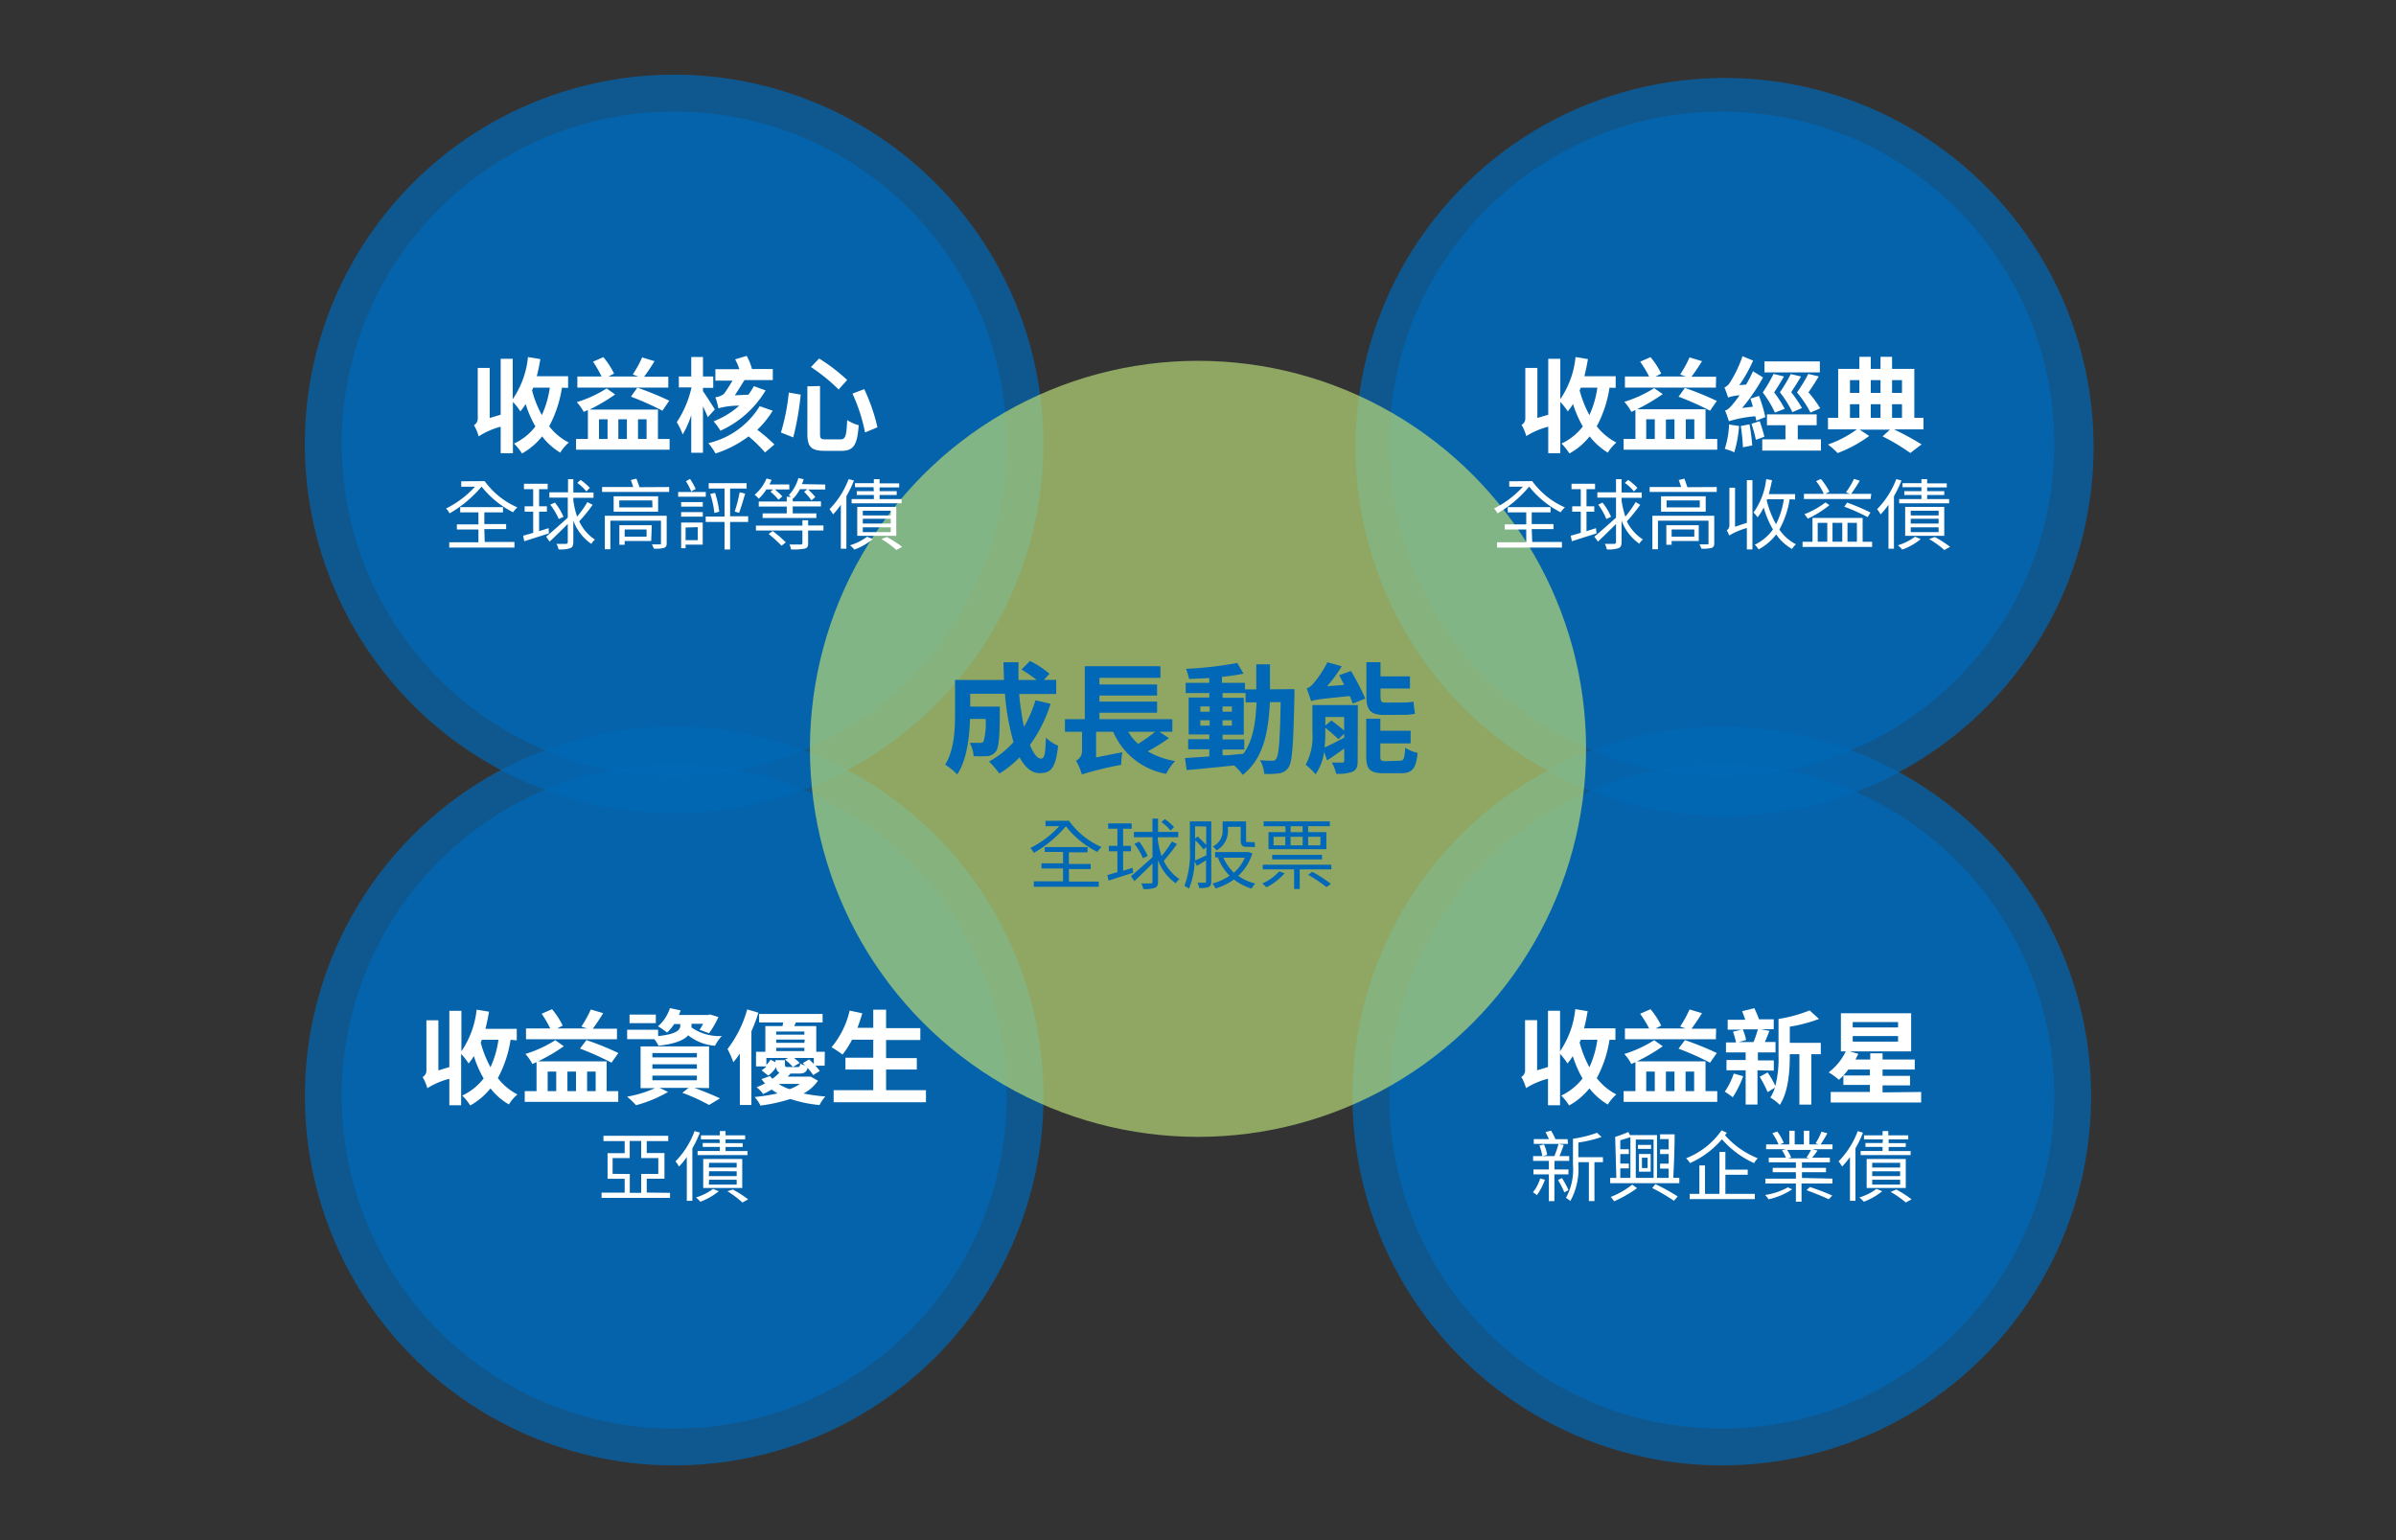<svg id="圖層_1" data-name="圖層 1" xmlns="http://www.w3.org/2000/svg" viewBox="0 0 280 180"><rect x="0" y="0" width="280" height="180" fill="#333333" stroke="none"/><defs><style>.cls-1,.cls-3{fill:#0068b7;}.cls-1{opacity:0.7;}.cls-2{fill:#b5d676;opacity:0.71;}.cls-4{fill:#fff;}</style></defs><circle class="cls-1" cx="78.79" cy="128.11" r="43.16" transform="translate(-63.5 176.83) rotate(-77.31)"/><circle class="cls-1" cx="78.79" cy="128.11" r="38.85"/><circle class="cls-1" cx="201.21" cy="128.11" r="43.16" transform="translate(28.89 293.04) rotate(-76.23)"/><circle class="cls-1" cx="201.21" cy="128.11" r="38.85"/><circle class="cls-1" cx="78.79" cy="51.89" r="43.16" transform="translate(10.85 117.35) rotate(-77.31)"/><circle class="cls-1" cx="78.79" cy="51.89" r="38.85"/><circle class="cls-1" cx="201.21" cy="51.89" r="43.16" transform="matrix(0.24, -0.97, 0.97, 0.24, 102.91, 234.96)"/><circle class="cls-1" cx="201.21" cy="51.89" r="38.85"/><circle class="cls-2" cx="140" cy="87.52" r="45.35"/><path class="cls-3" d="M124.92,95.92A9.19,9.19,0,0,0,128.73,99a3,3,0,0,0-.49.57,10.92,10.92,0,0,1-3.68-3,14,14,0,0,1-3.75,3.11,2.45,2.45,0,0,0-.4-.57,11.42,11.42,0,0,0,3.37-2.55h-1.6v-.63Zm0,7.11h3.48v.61h-7.58V103h3.41v-1.5h-2.52v-.6h2.52V99.57h-2.14V99h5v.61h-2.18v1.36h2.55v.6h-2.55Z"/><path class="cls-3" d="M132.42,102c-1,.32-2.06.65-2.87.92l-.14-.65,1.17-.34V99.49h-1v-.63h1v-2H129.5v-.63h2.75v.63h-1v2h.92v.63h-.92v2.28l1.11-.35Zm5.12-3.36A19.87,19.87,0,0,1,136,100.6a5.2,5.2,0,0,0,1.83,2.14,1.48,1.48,0,0,0-.42.5,5.75,5.75,0,0,1-2.08-2.71v2.52c0,.41-.11.59-.35.7a3.39,3.39,0,0,1-1.37.15,2.45,2.45,0,0,0-.24-.65c.52,0,1,0,1.12,0s.19-.06.19-.21v-2.12c-.73.74-1.5,1.48-2.11,2.06l-.41-.58c.61-.5,1.6-1.38,2.52-2.22V97.85h-2.17v-.62h2.17V95.67h.65v1.56h2.36v.62H135.3v.32a11.36,11.36,0,0,0,.44,1.88,12.74,12.74,0,0,0,1.21-1.7Zm-4.42-.27a7.51,7.51,0,0,1,1,1.67l-.55.26a8,8,0,0,0-1-1.68Zm3.68-1.29a5.18,5.18,0,0,0-1.07-1l.39-.35a6.1,6.1,0,0,1,1.08.93Z"/><path class="cls-3" d="M141.55,103c0,.35-.07.54-.29.66a2.77,2.77,0,0,1-1.12.12,2.11,2.11,0,0,0-.19-.62h.84c.11,0,.15,0,.15-.17v-2.45c-.37.24-.74.46-1.08.66l-.25-.54a9.07,9.07,0,0,1-.66,3.2,3.2,3.2,0,0,0-.54-.32,10.88,10.88,0,0,0,.64-4.36V96h2.5Zm-1.89-3.83c0,.42,0,.9,0,1.39.36-.14.83-.36,1.32-.6V99l-.34.28a8.46,8.46,0,0,0-.94-1.07Zm0-2.6V98l.3-.23a10.08,10.08,0,0,1,1,1V96.6Zm6.69,3.16a5.79,5.79,0,0,1-1.65,2.63,5.53,5.53,0,0,0,2,.9,2.75,2.75,0,0,0-.44.59,6.28,6.28,0,0,1-2.06-1.06,7.41,7.41,0,0,1-2.15,1.05,2.34,2.34,0,0,0-.36-.58,6.57,6.57,0,0,0,2-.91,6.08,6.08,0,0,1-1.35-2.09l.13-.05H142v-.63h3.8l.1,0ZM143.5,97a2.6,2.6,0,0,1-1.33,2.39,2.76,2.76,0,0,0-.43-.47A2,2,0,0,0,142.88,97V96h2.74v2.1c0,.24,0,.32.13.32h.5a2.45,2.45,0,0,0,.38,0c0,.17,0,.4.06.56a1.82,1.82,0,0,1-.42,0h-.56c-.6,0-.72-.25-.72-.9V96.63H143.5Zm-.53,3.24a5.47,5.47,0,0,0,1.22,1.75,4.87,4.87,0,0,0,1.28-1.75Z"/><path class="cls-3" d="M150.13,102.06A7.14,7.14,0,0,1,148,103.7a4.36,4.36,0,0,0-.5-.44,5.92,5.92,0,0,0,2-1.42Zm5.45-1v.55h-3.69v2.29h-.66v-2.29h-3.66v-.55Zm-5.38-4.49h-2.53V96h7.74v.56h-2.54v.69H155v2h-6.76v-2h2Zm-1.53,3.87v-.53h5.82v.53Zm.16-1.64h1.37v-1h-1.37Zm3.4-2.23h-1.41v.69h1.41Zm-1.41,2.23h1.41v-1h-1.41Zm2.05-1v1h1.44v-1Zm.48,4.09a15.84,15.84,0,0,1,2.18,1.41l-.52.38a16.81,16.81,0,0,0-2.14-1.44Z"/><path class="cls-3" d="M122.77,82.26a16.38,16.38,0,0,1-2.41,4.8c.4,1,.85,1.6,1.3,1.6s.5-.7.57-2.45a4.56,4.56,0,0,0,1.42.94c-.27,2.59-.83,3.21-2.13,3.21-1,0-1.75-.71-2.37-1.85a11.92,11.92,0,0,1-2.36,1.9A11.87,11.87,0,0,0,115.58,89a10.7,10.7,0,0,0,2.86-2.27,28.39,28.39,0,0,1-1-5.65h-4.06v1.5h3.46s0,.44,0,.63c0,2.94-.13,4.19-.45,4.6a1.34,1.34,0,0,1-1,.56,12.71,12.71,0,0,1-1.61,0,3.82,3.82,0,0,0-.46-1.55c.5,0,1,0,1.2,0a.45.45,0,0,0,.42-.17,7.79,7.79,0,0,0,.24-2.63h-1.82c-.06,2-.35,4.78-1.5,6.49a7.27,7.27,0,0,0-1.41-1.14c1.06-1.68,1.16-4.12,1.16-5.94V79.47h5.71c0-.69-.05-1.37-.05-2.07h1.75c0,.7,0,1.38,0,2.07h2.14a18.2,18.2,0,0,0-1.79-1.22l1-1a11.26,11.26,0,0,1,2.28,1.5l-.67.71h1.45v1.65h-4.33a35.58,35.58,0,0,0,.56,3.84,14.12,14.12,0,0,0,1.35-3.11Z"/><path class="cls-3" d="M136.6,86.27a22,22,0,0,1-2.47,1.54,9.5,9.5,0,0,0,3.2,1.14,6,6,0,0,0-1.05,1.49,8.32,8.32,0,0,1-6.19-4.92h-2v3l3.07-.61a10.34,10.34,0,0,0-.14,1.48,40.14,40.14,0,0,0-4.5,1.09l-.08.07a7.29,7.29,0,0,0-.7-1.65,1.23,1.23,0,0,0,.71-1.08V85.52h-2V84.05h2.32V77.86h8.84v1.36h-7.13V80h6.74v1.29h-6.74V82h6.74V83.3h-6.74v.75H137v1.47h-1.51Zm-4.76-.75A6.2,6.2,0,0,0,133,86.94,19.45,19.45,0,0,0,135,85.52Z"/><path class="cls-3" d="M151.27,80.54s0,.54,0,.74c-.13,5.73-.24,7.76-.69,8.4a1.5,1.5,0,0,1-1.1.7,9.22,9.22,0,0,1-1.74.06,4,4,0,0,0-.49-1.6c.62.06,1.15.07,1.42.07a.49.49,0,0,0,.47-.24c.3-.37.44-2.08.52-6.61h-1.26c-.18,3.76-.83,6.64-3.18,8.51a5.54,5.54,0,0,0-1-1.11c-2,.21-4,.42-5.55.54l-.19-1.4,2.84-.19v-.84h-2.47V86.39h2.47v-.55h-2.41V81.52h2.41V81h-2.76v-1.2h2.76v-.56c-.81.05-1.61.09-2.37.11a5,5,0,0,0-.36-1.18,42.41,42.41,0,0,0,6-.69l.73,1.25c-.74.16-1.61.28-2.52.38v.69h2.69v.77h1.32c0-.93,0-1.89,0-2.93h1.6c0,1,0,2,0,2.93Zm-11,2.64h1.09v-.61h-1.09Zm1.09,1.63v-.63h-1.09v.63Zm1.51,3.47c.8,0,1.63-.12,2.44-.19,1.09-1.52,1.43-3.52,1.53-6h-1.28V81h-2.69v.55h2.48v4.32h-2.48v.55h2.54v1.18h-2.54Zm1.09-5.1v-.61h-1.09v.61Zm-1.09,1v.63h1.09v-.63Z"/><path class="cls-3" d="M158.66,88.93c0,.68-.12,1-.58,1.26a4.87,4.87,0,0,1-1.94.24,4.66,4.66,0,0,0-.5-1.31c.5,0,1.05,0,1.22,0s.23-.06.23-.24V87.48c-.7.51-1.4,1-2,1.39l-.35-1a6.11,6.11,0,0,1-1,2.63,7.18,7.18,0,0,0-1.16-1.12,7,7,0,0,0,.79-3.85V82.4h5.31Zm-.78-10.51a30.46,30.46,0,0,1,1.67,3.22l-1.46.59c-.09-.25-.21-.55-.35-.88-3.55.35-4.12.43-4.53.6-.08-.32-.35-1.08-.51-1.5a1.58,1.58,0,0,0,.77-.56,12.14,12.14,0,0,0,1.65-2.49l1.68.47a15.93,15.93,0,0,1-1.72,2.33l2-.15c-.21-.41-.4-.8-.59-1.14Zm-3,7.14a16.54,16.54,0,0,1-.09,1.8c.63-.28,1.45-.7,2.29-1.15v-.46l-.67.65a18.93,18.93,0,0,0-1.53-1.34Zm0-1.76v1l.71-.6c.47.34,1.07.83,1.49,1.19V83.8Zm6.92-.24c-1.68,0-2.12-.61-2.12-2.17v-4h1.65v1.66h3.44v1.42h-3.44v.93c0,.52.08.71.53.71h2A7.1,7.1,0,0,0,165.2,82c0,.44.1,1,.16,1.42a6.09,6.09,0,0,1-1.42.12Zm1.77,5.35c.48,0,.57-.24.64-1.52a4.67,4.67,0,0,0,1.45.6c-.17,1.83-.61,2.38-1.94,2.38h-2c-1.66,0-2.06-.49-2.06-2V84h1.65v1.4h3.54v1.48h-3.54v1.52c0,.49.1.56.64.56Z"/><path class="cls-4" d="M56.64,56.23a9.28,9.28,0,0,0,3.82,3.07,3,3,0,0,0-.5.57,11,11,0,0,1-3.68-3A14.14,14.14,0,0,1,52.54,60a2.49,2.49,0,0,0-.41-.57,11.46,11.46,0,0,0,3.38-2.55H53.9v-.63Zm0,7.11h3.48V64H52.5v-.62h3.41v-1.5H53.39v-.59h2.52V59.88H53.78v-.61h5v.61H56.6v1.37h2.55v.59H56.6Z"/><path class="cls-4" d="M64.15,62.34c-1,.32-2.07.65-2.88.92l-.14-.65c.32-.09.73-.2,1.18-.34V59.8h-1v-.63h1v-2H61.23v-.63H64v.63h-1v2h.91v.63h-.91v2.28l1.11-.35ZM69.26,59a18.73,18.73,0,0,1-1.57,1.93,5.17,5.17,0,0,0,1.84,2.14,1.48,1.48,0,0,0-.42.5A5.65,5.65,0,0,1,67,60.84v2.52c0,.41-.11.6-.35.7a3.42,3.42,0,0,1-1.37.15,2.9,2.9,0,0,0-.25-.65c.53,0,1,0,1.12,0s.2-.06.2-.21V61.24c-.74.74-1.5,1.48-2.12,2.06l-.41-.58c.61-.5,1.6-1.38,2.53-2.22V58.16H64.2v-.62h2.18V56H67v1.56h2.36v.62H67v.32a10.43,10.43,0,0,0,.44,1.88,12,12,0,0,0,1.2-1.7Zm-4.41-.26a6.84,6.84,0,0,1,1,1.66l-.55.26a7.9,7.9,0,0,0-1-1.68Zm3.67-1.3a4.87,4.87,0,0,0-1.06-1l.39-.35a6.91,6.91,0,0,1,1.08.93Z"/><path class="cls-4" d="M78.2,56.92v.57H70.36v-.57H74c-.08-.27-.19-.57-.28-.82l.65-.16c.12.31.26.69.36,1Zm-.29,6.57c0,.32-.08.46-.33.55a4,4,0,0,1-1.18.08,2.24,2.24,0,0,0-.22-.5c.39,0,.8,0,.91,0s.15,0,.15-.14V60.85H71.33v3.34h-.65V60.28h7.23Zm-1-5.49v1.8H71.71V58Zm-.81,5.23H73v.44h-.62V61.38h3.79Zm.12-4.74H72.37v.81h3.88ZM73,61.88v.84h2.56v-.84Z"/><path class="cls-4" d="M82.48,58.05H79.25V57.5h3.23Zm-2.88.63h2.53v.53H79.6Zm0,1.17h2.53v.53H79.6Zm2.52,3.8h-2v.42H79.6v-3h2.52Zm-2-2v1.48h1.42V61.61Zm.66-4.21a8.12,8.12,0,0,0-.62-1.2l.48-.27a9.61,9.61,0,0,1,.66,1.17ZM87.43,61H85.32v3.22h-.65V61h-2.2v-.63h2.2V57.1H82.82v-.63h4.43v.63H85.32v3.24h2.11ZM83.56,57.6a11.09,11.09,0,0,1,.49,2.21l-.57.14A10.53,10.53,0,0,0,83,57.73Zm2.3,2.19a18.65,18.65,0,0,0,.58-2.26l.64.16c-.22.76-.49,1.67-.71,2.25Z"/><path class="cls-4" d="M89.56,57.2a5.4,5.4,0,0,1-.89,1.08,3,3,0,0,0-.48-.45,5.19,5.19,0,0,0,1.39-1.91l.59.16c-.08.18-.16.36-.25.54h2.32v.58H90.55a10.37,10.37,0,0,1,.87.81l-.44.4a7.59,7.59,0,0,0-.94-.95l.32-.26Zm4.88,4.21h1.79V62H94.44V63.5c0,.38-.1.54-.4.62a6.94,6.94,0,0,1-1.6.09,2.09,2.09,0,0,0-.18-.57c.61,0,1.16,0,1.31,0s.2-.06.2-.18V62H88.34v-.57h5.43v-.63h.67Zm2-4.78v.58h-2a7.45,7.45,0,0,1,.84.88l-.46.39a6.44,6.44,0,0,0-.85-1l.39-.31h-.88a5.14,5.14,0,0,1-.76,1.08l-.08-.07v.42h3.3v.59h-3.3V60H95.4v.54H89.12V60h2.82v-.8H88.67v-.59h3.27v-.55h.5a1.68,1.68,0,0,0-.26-.19,4.75,4.75,0,0,0,1.12-2l.62.14a3.9,3.9,0,0,1-.21.57ZM90.3,62.06a14.19,14.19,0,0,1,1.53,1.33l-.5.39a14.19,14.19,0,0,0-1.51-1.37Z"/><path class="cls-4" d="M99.79,56.16A13.46,13.46,0,0,1,98.91,58v6.13h-.65V59a8.84,8.84,0,0,1-.91,1.12,3.83,3.83,0,0,0-.41-.61A10.11,10.11,0,0,0,99.17,56ZM102,63a7.18,7.18,0,0,1-2.16,1.23,4,4,0,0,0-.51-.5,6.49,6.49,0,0,0,2-1Zm.08-6.06H99.91v-.47h2.21V56h.67v.49h2.29v.47h-2.29v.44h2v.45h-2v.48h2.57v.49H99.52v-.49h2.6v-.48h-2v-.45h2Zm-1.9,5.68V59.24h4.56v3.38Zm.65-2.38h3.26v-.55h-3.26Zm0,.95h3.26v-.56h-3.26Zm0,1h3.26v-.56h-3.26Zm2.81.57a14,14,0,0,1,1.79,1.15l-.67.37A11.61,11.61,0,0,0,103,63Z"/><path class="cls-4" d="M65.67,45.31a14.07,14.07,0,0,1-1.49,4.51,6.76,6.76,0,0,0,2.29,1.9,5.1,5.1,0,0,0-1,1.18A7.71,7.71,0,0,1,63.35,51,7.85,7.85,0,0,1,61,53a6.23,6.23,0,0,0-.93-1.16,6.65,6.65,0,0,0,2.5-2,12.49,12.49,0,0,1-1.14-2.62,8.25,8.25,0,0,1-.62.86,7.74,7.74,0,0,0-.87-1.11v6H58.51V49.87A8.84,8.84,0,0,0,55.94,51a5.78,5.78,0,0,0-.55-1.31.88.88,0,0,0,.44-.85V43h1.4v5.85l1.28-.38V41.93h1.41v4.72a10.56,10.56,0,0,0,1.78-4.92l1.45.24c-.12.68-.25,1.35-.42,2h3.66v1.36Zm-3.37,0c0,.11-.09.21-.12.32a12.45,12.45,0,0,0,1.14,2.88,11.37,11.37,0,0,0,.93-3.2Z"/><path class="cls-4" d="M78.25,51.3v1.26H67.32V51.3H68.7V47.92l-.49.22A5.06,5.06,0,0,0,67.4,47a14,14,0,0,0,3.49-1.6l1,.7a21.81,21.81,0,0,1-3,1.77h8V51.3Zm-.15-6H67.47V44H70.3a13.32,13.32,0,0,0-1-1.73l1.21-.53a9.3,9.3,0,0,1,1.25,1.92l-.65.34h3.49l-.66-.23a12.4,12.4,0,0,0,1.1-2l1.45.44c-.4.66-.85,1.33-1.22,1.82H78.1ZM70,51.3h1V49H70ZM72.26,49V51.3h1V49Zm2.22-3.69a34.31,34.31,0,0,1,3.73,1.52L77.41,48a33.77,33.77,0,0,0-3.68-1.64ZM74.56,49V51.3h1V49Z"/><path class="cls-4" d="M82.71,48.76c-.12-.33-.34-.8-.56-1.27v5.43H80.78V48.51a10.53,10.53,0,0,1-1,2.27,8.26,8.26,0,0,0-.69-1.44,12,12,0,0,0,1.72-4.06H79.33V44h1.45V41.72h1.37V44h1.2v1.33h-1.2v.39c.33.44,1.18,1.8,1.39,2.13ZM90.3,48a11.08,11.08,0,0,1-1.8,2.23,19.57,19.57,0,0,1,2,1.72l-1.1.93A15.41,15.41,0,0,0,87.48,51,13.05,13.05,0,0,1,83.62,53a8,8,0,0,0-.84-1.21,9.58,9.58,0,0,0,6-4.32Zm-.83-2.37a11.75,11.75,0,0,1-5.28,4.71,7.18,7.18,0,0,0-.8-1.1,9.92,9.92,0,0,0,3-1.83,9,9,0,0,0-2.44.31,8.4,8.4,0,0,0-.35-1.29,1.91,1.91,0,0,0,1-.4c.19-.22.64-.94,1-1.54h-2V43.15h2.8A5.93,5.93,0,0,0,85.91,42l1.35-.41a7,7,0,0,1,.62,1.54h2.43v1.29H87c-.36.58-.76,1.23-1.13,1.78l1.59-.07a9,9,0,0,0,.64-1Z"/><path class="cls-4" d="M93.57,46.12a32.67,32.67,0,0,1-.87,5l-1.44-.57a24,24,0,0,0,.92-4.67Zm2.26-1v5.57c0,.56.09.66.67.66h1.71c.6,0,.71-.39.79-2.26a4.3,4.3,0,0,0,1.35.6c-.17,2.28-.56,3-2,3h-2c-1.56,0-2-.48-2-2V45.15Zm-.11-3.22A21.09,21.09,0,0,1,99,44.41L98,45.52a20.51,20.51,0,0,0-3.23-2.62ZM101,45.48a22,22,0,0,1,1.54,4.46l-1.45.6A20.31,20.31,0,0,0,99.62,46Z"/><path class="cls-4" d="M180.54,137.88a7.42,7.42,0,0,1-.93,1.8,3.28,3.28,0,0,0-.47-.33,4.9,4.9,0,0,0,.85-1.62Zm1.11-.63v3.13H181v-3.13H179.2v-.57H181v-1h-1.84v-.56h2.49a13.34,13.34,0,0,0,.48-1.43l.61.13c-.16.43-.33.92-.5,1.3h1.14v.56h-1.72v1h1.63v.57Zm1.59-3.56h-4v-.56h1.77c-.12-.27-.27-.58-.4-.82l.65-.17a7.18,7.18,0,0,1,.51,1h1.42Zm-3,1.44a6.19,6.19,0,0,0-.34-1.25l.53-.13a4.27,4.27,0,0,1,.37,1.23Zm2.29,2.55a9.42,9.42,0,0,1,.76,1.41l-.48.27a9.88,9.88,0,0,0-.74-1.44Zm4.8-1.85h-1v4.54h-.65v-4.54h-1.23v.32a7.71,7.71,0,0,1-.94,4.22A2.48,2.48,0,0,0,183,140a6.83,6.83,0,0,0,.82-3.81v-3.1a14.18,14.18,0,0,0,2.81-.7l.53.49a14,14,0,0,1-2.71.65v1.71h2.87Z"/><path class="cls-4" d="M196.25,137.66v.62h-8.08v-.62h.72l-.14-4.79a14.29,14.29,0,0,0,1.54-.57l.31.58c-.38.13-.84.27-1.25.38l0,1.06h1v.56h-1l0,1.11h1v.56h-1l0,1.11h1.18v-5h3.11v5H195c0-.32,0-.69,0-1.08h-1V136h1c0-.36,0-.75,0-1.12h-1v-.55h1c0-.42,0-.82,0-1.2H194v-.56h1.7c0,1.58-.08,3.7-.16,5.07Zm-4.94,1.2a14.38,14.38,0,0,1-2.68,1.54,3.41,3.41,0,0,0-.4-.51,9.67,9.67,0,0,0,2.51-1.44Zm-.15-1.2h2.08v-4.48h-2.08Zm1.79-3.85v.46h-1.54v-.46Zm-1.42,1.06h1.37v2.07h-1.37Zm.35,1.64h.66V135.3h-.66Zm1.57,1.88a23.88,23.88,0,0,1,2.61,1.44l-.44.51a22,22,0,0,0-2.54-1.49Z"/><path class="cls-4" d="M201.8,132.39l-.21.29a10,10,0,0,0,3.83,2.69,2.19,2.19,0,0,0-.43.57,11,11,0,0,1-3.76-2.79,10.53,10.53,0,0,1-3.73,2.78,3.24,3.24,0,0,0-.46-.56,9.08,9.08,0,0,0,4.15-3.27Zm-.17,7.14h3.44v.61h-7.61v-.61h1.13v-3.32h.66v3.32h1.69v-4.9h.69v2.07h2.61v.6h-2.61Z"/><path class="cls-4" d="M209.44,139a8.39,8.39,0,0,1-2.77,1.17,2.5,2.5,0,0,0-.4-.51,7.85,7.85,0,0,0,2.66-.89Zm4.7-1.25v.57h-3.61v2.13h-.66v-2.13h-3.56v-.57h3.56V137h-2.71v-.51h2.71v-.65H206.7v-.54h2a4.32,4.32,0,0,0-.46-.87l.47-.12h-2.32v-.56h1.45a6.93,6.93,0,0,0-.72-1.31l.57-.19a5.35,5.35,0,0,1,.76,1.32l-.45.18h1.1v-1.6h.63v1.6h1.07v-1.6h.64v1.6h1.09l-.36-.12a7.33,7.33,0,0,0,.69-1.37l.69.19a14.31,14.31,0,0,1-.79,1.3h1.39v.56h-2.34l.59.16c-.21.3-.43.6-.63.83h2.07v.54h-3.26v.65h2.81V137h-2.81v.67Zm-5.31-3.36a3.41,3.41,0,0,1,.48.89l-.37.1h2.49l-.32-.1a6.32,6.32,0,0,0,.53-.89Zm2.68,4.34c.84.27,2,.71,2.61,1l-.41.43c-.6-.29-1.74-.75-2.6-1.06Z"/><path class="cls-4" d="M217.71,132.38a12.81,12.81,0,0,1-.88,1.83v6.13h-.64v-5.11a10.64,10.64,0,0,1-.92,1.11,4.34,4.34,0,0,0-.41-.61,10,10,0,0,0,2.24-3.54Zm2.25,6.84a7.5,7.5,0,0,1-2.16,1.23,3.46,3.46,0,0,0-.51-.5,6.5,6.5,0,0,0,2-1Zm.08-6.06h-2.21v-.47H220v-.5h.67v.5H223v.47h-2.29v.44h2v.45h-2v.48h2.57V135h-5.84v-.48H220v-.48h-2v-.45h2Zm-1.9,5.68v-3.39h4.57v3.39Zm.65-2.39h3.26v-.55h-3.26Zm0,1h3.26v-.56h-3.26Zm0,1h3.26v-.57h-3.26Zm2.82.57a13.81,13.81,0,0,1,1.78,1.15l-.67.37a11.61,11.61,0,0,0-1.78-1.24Z"/><path class="cls-4" d="M188.09,121.52A13.67,13.67,0,0,1,186.6,126a6.89,6.89,0,0,0,2.29,1.91,4.94,4.94,0,0,0-1,1.18,7.73,7.73,0,0,1-2.15-1.89,7.9,7.9,0,0,1-2.37,2,6.6,6.6,0,0,0-.92-1.16,6.82,6.82,0,0,0,2.49-2,12.4,12.4,0,0,1-1.14-2.61,8.25,8.25,0,0,1-.62.86,7.78,7.78,0,0,0-.87-1.12v6h-1.41v-3.1a9.37,9.37,0,0,0-2.57,1.1,5.08,5.08,0,0,0-.55-1.3.88.88,0,0,0,.44-.85v-5.79h1.41v5.86l1.27-.39v-6.57h1.41v4.73a10.6,10.6,0,0,0,1.78-4.92l1.45.24c-.12.67-.25,1.34-.42,2h3.66v1.35Zm-3.37,0c0,.11-.09.22-.12.33a13.1,13.1,0,0,0,1.14,2.88,11.44,11.44,0,0,0,.93-3.21Z"/><path class="cls-4" d="M200.68,127.52v1.26H189.74v-1.26h1.38v-3.38l-.48.21a5.63,5.63,0,0,0-.82-1.17,14.06,14.06,0,0,0,3.49-1.61l1,.71a21.81,21.81,0,0,1-3,1.76h8v3.48Zm-.16-6.06H189.89V120.2h2.83a13.23,13.23,0,0,0-1.05-1.72l1.21-.53a9,9,0,0,1,1.25,1.92l-.65.33H197l-.66-.22a13.28,13.28,0,0,0,1.1-2l1.46.43c-.41.66-.86,1.33-1.23,1.82h2.88Zm-8.14,6.06h1v-2.28h-1Zm2.3-2.28v2.28h1v-2.28Zm2.22-3.68a34.36,34.36,0,0,1,3.73,1.51l-.79,1.13a33.58,33.58,0,0,0-3.68-1.64Zm.08,3.68v2.28h1v-2.28Z"/><path class="cls-4" d="M203.71,125.78a11.51,11.51,0,0,1-1.22,2.46,9.53,9.53,0,0,0-.93-.65,8.39,8.39,0,0,0,1.05-2.12Zm1.67-.69v4H204v-4h-2.24v-1.2H204V123H201.7v-1.17h1.17a7.57,7.57,0,0,0-.35-1.25l1-.24h-1.62v-1.16h2.05c-.1-.33-.24-.66-.36-1l1.43-.35c.18.4.4.89.54,1.3h1.72v1.16h-1.5l1,.19c-.18.46-.36.93-.54,1.3h1.25V123h-2.06v.93h1.86v1.2Zm-1.72-4.79a5.91,5.91,0,0,1,.39,1.25l-.86.24h1.73a13.79,13.79,0,0,0,.51-1.49Zm9.12,2.91h-1.11v5.89h-1.39v-5.89h-1.12v.15c0,1.76-.15,4.23-1.17,5.77a5.28,5.28,0,0,0-1.11-.85,4.63,4.63,0,0,0,.54-1.17l-.85.53a14.82,14.82,0,0,0-.93-1.8l.93-.5a10.62,10.62,0,0,1,.9,1.57,12.81,12.81,0,0,0,.37-3.55v-4.27a17,17,0,0,0,3.64-1l1.09,1a17.88,17.88,0,0,1-3.41.9v1.89h3.62Z"/><path class="cls-4" d="M224.51,127.62v1.23H213.94v-1.23h4.57v-.82h-3.09v-1.11h3.09V125H216a8.09,8.09,0,0,1-1.1,1.2,8,8,0,0,0-1.2-.87,6.71,6.71,0,0,0,2-2.45h-.57v-4.46h8.21v4.46h-7.17l1,.29c-.11.21-.21.43-.35.66h1.74v-.73H220v.73h3.76V125H220v.74h3.21v1.11H220v.82Zm-8-7.54h5.3v-.63h-5.3Zm0,1.66h5.3v-.65h-5.3Z"/><path class="cls-4" d="M78.3,139.41V140h-8v-.61H73v-1.62h-2v-3h2v-1.41H70.52v-.62h7.57v.62H75.58v1.4h2.07v3H75.58v1.62Zm-4.7-2.2v2.2h1.33V137.2h2v-1.85h-2v-2H73.59v2h-2v1.84Z"/><path class="cls-4" d="M81.79,132.37a12.43,12.43,0,0,1-.88,1.84v6.13h-.65v-5.11a9.47,9.47,0,0,1-.91,1.11,4.34,4.34,0,0,0-.41-.61,9.93,9.93,0,0,0,2.23-3.54ZM84,139.22a7.63,7.63,0,0,1-2.16,1.23,3.46,3.46,0,0,0-.51-.5,6.5,6.5,0,0,0,2-1Zm.08-6.06H81.91v-.47h2.21v-.5h.67v.5h2.29v.47H84.79v.44h2v.45h-2v.48h2.57V135H81.52v-.48h2.6v-.48h-2v-.45h2Zm-1.9,5.68v-3.39h4.56v3.39Zm.65-2.39h3.26v-.55H82.87Zm0,1h3.26v-.56H82.87Zm0,1h3.26v-.57H82.87Zm2.81.57a14,14,0,0,1,1.79,1.15l-.67.37A11.61,11.61,0,0,0,85,139.22Z"/><path class="cls-4" d="M59.67,121.52A13.9,13.9,0,0,1,58.18,126a6.79,6.79,0,0,0,2.29,1.91,4.84,4.84,0,0,0-1,1.17,7.4,7.4,0,0,1-2.15-1.88,8,8,0,0,1-2.37,2,6.23,6.23,0,0,0-.93-1.16,6.77,6.77,0,0,0,2.5-2,12.4,12.4,0,0,1-1.14-2.61,8.25,8.25,0,0,1-.62.86,7.78,7.78,0,0,0-.87-1.12v6H52.51v-3.09a9.18,9.18,0,0,0-2.57,1.1,5.9,5.9,0,0,0-.55-1.3.89.89,0,0,0,.44-.85v-5.79h1.4v5.86l1.28-.39v-6.57h1.41v4.73A10.6,10.6,0,0,0,55.7,118l1.45.24c-.12.67-.25,1.34-.42,2h3.66v1.35Zm-3.37,0c0,.11-.09.22-.12.33a12.63,12.63,0,0,0,1.14,2.88,11.44,11.44,0,0,0,.93-3.21Z"/><path class="cls-4" d="M72.25,127.52v1.26H61.32v-1.26H62.7v-3.38l-.49.21a5.23,5.23,0,0,0-.81-1.17,14.43,14.43,0,0,0,3.49-1.61l1,.71a21.81,21.81,0,0,1-3,1.76h8v3.48Zm-.15-6.06H61.47V120.2H64.3a13.23,13.23,0,0,0-1-1.72l1.21-.53a9,9,0,0,1,1.25,1.92l-.65.33h3.49l-.66-.22a13.28,13.28,0,0,0,1.1-2l1.45.43c-.4.66-.85,1.33-1.22,1.82H72.1ZM64,127.52h1v-2.28H64Zm2.31-2.28v2.28h1v-2.28Zm2.22-3.68a32.45,32.45,0,0,1,3.73,1.51l-.8,1.13a33.68,33.68,0,0,0-3.68-1.65Zm.08,3.68v2.28h1v-2.28Z"/><path class="cls-4" d="M80.81,120.08a5.63,5.63,0,0,0,3.54,1,4.85,4.85,0,0,0-.79,1.14A5.7,5.7,0,0,1,80.42,121c-.46.53-1.46,1-3.47,1.22a4.53,4.53,0,0,0-.48-.77H73.29v-1.1h3.62v.74c2.29-.24,2.59-.78,2.59-1.23v-.18h-.71a5.22,5.22,0,0,1-.84,1,7.61,7.61,0,0,0-1.06-.73,4.76,4.76,0,0,0,1.4-2.13l1.25.27c-.06.18-.13.36-.2.53h3.4l.22-.06,1,.3a10.67,10.67,0,0,1-1.1,1.9l-1.11-.41a5.63,5.63,0,0,0,.42-.7H80.81v.37Zm.33,7.06c1.1.4,2.27.88,3,1.23l-1.28.77a22.19,22.19,0,0,0-3.12-1.42l.73-.58H77.07l1,.48a15.41,15.41,0,0,1-3.74,1.55,10.33,10.33,0,0,0-1.05-1,13.4,13.4,0,0,0,3.27-1H74.86v-4.87h8v4.87Zm-4.5-7.56H73.57v-1h3.07Zm-.4,4h5.2v-.51h-5.2Zm0,1.32h5.2v-.51h-5.2Zm0,1.35h5.2v-.54h-5.2Z"/><path class="cls-4" d="M88.63,118.36a21.48,21.48,0,0,1-.82,2.18v8.6H86.46v-6c-.26.37-.51.72-.76,1a12.54,12.54,0,0,0-.68-1.54,13.48,13.48,0,0,0,2.3-4.63Zm7.74,6.19H95.28a4.87,4.87,0,0,1,.52.62l-.77.48a6.6,6.6,0,0,0-.66-.84c-.12.5-.41.66-1,.66h-1l-.31.36h2.44l.24,0,.85.48a4.77,4.77,0,0,1-1.69,1.49,20.94,20.94,0,0,0,2.55.35,4.65,4.65,0,0,0-.68,1,15.21,15.21,0,0,1-3.41-.71,19.07,19.07,0,0,1-3.49.77,4.58,4.58,0,0,0-.68-1,22.08,22.08,0,0,0,2.67-.42c-.24-.15-.47-.29-.68-.45-.31.18-.65.36-1,.53a3.25,3.25,0,0,0-.77-.8,9,9,0,0,0,1-.45,3.28,3.28,0,0,1-.42-.5l1-.36a4.15,4.15,0,0,0,.27.32,5,5,0,0,0,.82-.72.68.68,0,0,1-.36-.65,4.28,4.28,0,0,1-.94,1l-.78-.62a3,3,0,0,0,.57-.46H88.35v-1.71h1.09v-3h2a2.84,2.84,0,0,0,.08-.42H88.71v-1h7.42v1H93l-.18.42h2.57v3h1Zm-1.82-.74c.18.17.37.34.55.54v-.7H92.8a6.84,6.84,0,0,1,.65.58l-.79.47a6.45,6.45,0,0,0-.92-.86l.36-.19H89.56v.81a4.37,4.37,0,0,0,.49-.61l.57.29v-.24h1.11v.54c0,.24.07.27.4.27h1.05c.24,0,.3-.06.34-.4a3.23,3.23,0,0,0,.56.2,3.19,3.19,0,0,0-.26-.26Zm-3.84-3.25v.36H94v-.36Zm3.33.94H90.71v.38H94Zm-3.33,1.34H94v-.38H90.71Zm1.56,4.45a4.88,4.88,0,0,0,1.21-.61H91A5.07,5.07,0,0,0,92.27,127.29Z"/><path class="cls-4" d="M108.21,127.41v1.41H97.42v-1.41h4.63V125H98.8v-1.38h3.25v-2.11H99.57a10.45,10.45,0,0,1-1.11,1.74,11.07,11.07,0,0,0-1.29-.85,10.18,10.18,0,0,0,2.12-4.29l1.48.32c-.17.57-.36,1.14-.56,1.69h1.84V118h1.5v2.16h4v1.39h-4v2.11h3.59V125h-3.59v2.41Z"/><path class="cls-4" d="M179.06,56.23a9.28,9.28,0,0,0,3.82,3.07,3,3,0,0,0-.5.57,11.11,11.11,0,0,1-3.68-3A13.83,13.83,0,0,1,175,60a2.22,2.22,0,0,0-.41-.57,11.33,11.33,0,0,0,3.38-2.55h-1.6v-.63Zm0,7.11h3.47V64h-7.58v-.62h3.41v-1.5h-2.52v-.59h2.52V59.88H176.2v-.61h5v.61H179v1.37h2.54v.59H179Z"/><path class="cls-4" d="M186.57,62.34c-1,.32-2.06.65-2.87.92l-.15-.65c.33-.09.73-.2,1.18-.34V59.8h-1v-.63h1v-2h-1.08v-.63h2.75v.63h-1v2h.91v.63h-.91v2.28l1.11-.35ZM191.68,59a20.11,20.11,0,0,1-1.56,1.93A5.14,5.14,0,0,0,192,63.05a1.48,1.48,0,0,0-.42.5,5.65,5.65,0,0,1-2.08-2.71v2.52c0,.41-.11.6-.35.7a3.42,3.42,0,0,1-1.37.15,2.85,2.85,0,0,0-.24-.65c.52,0,1,0,1.11,0s.2-.06.2-.21V61.24c-.74.74-1.5,1.48-2.11,2.06l-.42-.58c.61-.5,1.6-1.38,2.53-2.22V58.16h-2.18v-.62h2.18V56h.65v1.56h2.36v.62h-2.36v.32a11.36,11.36,0,0,0,.44,1.88,13,13,0,0,0,1.21-1.7Zm-4.41-.26a6.84,6.84,0,0,1,1,1.66l-.55.26a7.49,7.49,0,0,0-.95-1.68Zm3.67-1.3a4.87,4.87,0,0,0-1.06-1l.39-.35a6.48,6.48,0,0,1,1.08.93Z"/><path class="cls-4" d="M200.62,56.92v.57h-7.84v-.57h3.68c-.08-.27-.19-.57-.28-.82l.65-.16c.13.31.26.69.36,1Zm-.29,6.57c0,.32-.08.46-.32.55a4.08,4.08,0,0,1-1.19.08,2.24,2.24,0,0,0-.22-.5c.39,0,.8,0,.91,0s.15,0,.15-.14V60.85h-5.91v3.34h-.65V60.28h7.23Zm-1-5.49v1.8h-5.22V58Zm-.81,5.23h-3.17v.44h-.62V61.38h3.79Zm.12-4.74h-3.88v.81h3.88Zm-3.29,3.39v.84H198v-.84Z"/><path class="cls-4" d="M204.14,56.11h.65v8.1h-.65v-2.5a8.26,8.26,0,0,0-2.07.88,2.6,2.6,0,0,0-.28-.61.69.69,0,0,0,.31-.61V57h.66v4.56l1.38-.46Zm5,2.24a10.59,10.59,0,0,1-1.2,3.54,5.22,5.22,0,0,0,1.94,1.72,2.4,2.4,0,0,0-.46.55,5.55,5.55,0,0,1-1.85-1.7,6.4,6.4,0,0,1-2.06,1.75,2.86,2.86,0,0,0-.45-.55,5.51,5.51,0,0,0,2.13-1.78,10.85,10.85,0,0,1-1.08-2.57,6.41,6.41,0,0,1-.71,1.15,4.78,4.78,0,0,0-.48-.56A8.27,8.27,0,0,0,206.4,56l.68.12c-.1.56-.23,1.1-.38,1.63h3.08v.63Zm-2.68.13a11.11,11.11,0,0,0,1.09,2.79,9.64,9.64,0,0,0,.91-2.92H206.5Z"/><path class="cls-4" d="M218.78,63.32v.6h-8.13v-.6h1.16V60.53h5.86v2.79Zm-.18-5h-7.79v-.6h2.32a6.8,6.8,0,0,0-.9-1.49l.56-.25a7.71,7.71,0,0,1,1,1.49l-.48.25h2.89l-.48-.18a9.32,9.32,0,0,0,.94-1.57l.67.21a15.8,15.8,0,0,1-1,1.54h2.35Zm-4.81.72a12.59,12.59,0,0,1-2.53,1.58,3.28,3.28,0,0,0-.4-.52,10,10,0,0,0,2.47-1.38Zm-1.37,4.27h1.12V61.11h-1.12Zm1.73-2.21v2.21h1.14V61.11Zm4.1-.66a20.94,20.94,0,0,0-2.72-1.22l.33-.48a25.47,25.47,0,0,1,2.73,1.16Zm-2.35.66v2.21H217V61.11Z"/><path class="cls-4" d="M222.21,56.16a13.46,13.46,0,0,1-.88,1.84v6.13h-.64V59a9.84,9.84,0,0,1-.92,1.12,3.83,3.83,0,0,0-.41-.61A10.13,10.13,0,0,0,221.6,56ZM224.46,63a7.06,7.06,0,0,1-2.16,1.23,4,4,0,0,0-.51-.5,6.49,6.49,0,0,0,2-1Zm.08-6.06h-2.21v-.47h2.21V56h.67v.49h2.29v.47h-2.29v.44h2v.45h-2v.48h2.57v.49h-5.84v-.49h2.6v-.48h-2v-.45h2Zm-1.9,5.68V59.24h4.57v3.38Zm.65-2.38h3.26v-.55h-3.26Zm0,.95h3.26v-.56h-3.26Zm0,1h3.26v-.56h-3.26Zm2.82.57a13.81,13.81,0,0,1,1.78,1.15l-.67.37A11.61,11.61,0,0,0,225.44,63Z"/><path class="cls-4" d="M188.09,45.31a13.83,13.83,0,0,1-1.49,4.51,6.86,6.86,0,0,0,2.29,1.9,5.36,5.36,0,0,0-1,1.18A7.86,7.86,0,0,1,185.77,51a7.73,7.73,0,0,1-2.37,2,6.6,6.6,0,0,0-.92-1.16,6.69,6.69,0,0,0,2.49-2,12.49,12.49,0,0,1-1.14-2.62,8.25,8.25,0,0,1-.62.86,7.74,7.74,0,0,0-.87-1.11v6h-1.41V49.87a9,9,0,0,0-2.57,1.1,5,5,0,0,0-.55-1.31.88.88,0,0,0,.44-.85V43h1.41v5.85l1.27-.38V41.93h1.41v4.72a10.56,10.56,0,0,0,1.78-4.92l1.45.24c-.12.68-.25,1.35-.42,2h3.66v1.36Zm-3.37,0c0,.11-.09.21-.12.32a12.91,12.91,0,0,0,1.14,2.88,11.37,11.37,0,0,0,.93-3.2Z"/><path class="cls-4" d="M200.68,51.3v1.26H189.74V51.3h1.38V47.92l-.48.22a5.44,5.44,0,0,0-.82-1.18,14,14,0,0,0,3.49-1.6l1,.7a21.81,21.81,0,0,1-3,1.77h8V51.3Zm-.16-6H189.89V44h2.83a13.32,13.32,0,0,0-1.05-1.73l1.21-.53a9.3,9.3,0,0,1,1.25,1.92l-.65.34H197l-.66-.23a12.4,12.4,0,0,0,1.1-2l1.46.44c-.41.66-.86,1.33-1.23,1.82h2.88Zm-8.14,6h1V49h-1Zm2.3-2.27V51.3h1V49Zm2.22-3.69a34.31,34.31,0,0,1,3.73,1.52L199.84,48a35.59,35.59,0,0,0-3.68-1.64ZM197,49V51.3h1V49Z"/><path class="cls-4" d="M205.23,49.17c0-.14-.06-.32-.1-.52a14.46,14.46,0,0,0-3.09.58,12.34,12.34,0,0,0-.45-1.25c.3-.07.57-.33.94-.78.14-.17.42-.51.76-1a5,5,0,0,0-1.35.26,10,10,0,0,0-.42-1.17,1.51,1.51,0,0,0,.69-.66,14,14,0,0,0,1.42-3l1.24.51a16.69,16.69,0,0,1-1.61,2.87l.79-.06a16.5,16.5,0,0,0,.81-1.56l1.17.72a21.44,21.44,0,0,1-2.44,3.57l1.25-.15c-.08-.33-.19-.65-.28-.94l1-.32a17.1,17.1,0,0,1,.74,2.47Zm-2,.62a14,14,0,0,1-.56,3.07,7.26,7.26,0,0,0-1.11-.4,10.47,10.47,0,0,0,.5-2.85Zm1.22-.2a22.36,22.36,0,0,1,.32,2.47l-1.09.22a21.4,21.4,0,0,0-.25-2.49Zm1.19-.37a18,18,0,0,1,.55,1.82l-1,.36a14,14,0,0,0-.51-1.87Zm7.16,2.13v1.31h-6.86V51.35h2.71V49.7h-2.16V48.43h5.81V49.7h-2.21v1.65ZM208.48,44c-.36.62-.77,1.29-1.15,1.86a12.78,12.78,0,0,1,1.23,1.92l-1.14.44A12.35,12.35,0,0,0,206,45.87a18.79,18.79,0,0,0,1.26-2.17Zm4.19-.48H206.2V42.24h6.47Zm-3.21,4.65A12.4,12.4,0,0,0,208,45.85a18,18,0,0,0,1.27-2.13l1.2.28c-.36.61-.78,1.28-1.15,1.84a13.89,13.89,0,0,1,1.26,1.85Zm2.11.05A12,12,0,0,0,210,45.87a19.17,19.17,0,0,0,1.32-2.17l1.22.29c-.37.63-.8,1.29-1.2,1.86a12.85,12.85,0,0,1,1.37,1.87Z"/><path class="cls-4" d="M224.78,50.18h-3.45a33.07,33.07,0,0,1,3.23,1.76l-1.32,1A24.31,24.31,0,0,0,220,51l.87-.79h-3.56l1.13.74a15.2,15.2,0,0,1-3.69,2,10.32,10.32,0,0,0-1.13-1A12.81,12.81,0,0,0,217,50.18h-3.38V48.83h1.19V43.11h2.48V41.7h1.33v1.41h1.14V41.7h1.35v1.41h2.6v5.72h1.07Zm-8.59-5.75v1.49h1.1V44.43Zm0,4.4h1.1V47.24h-1.1Zm2.43-4.4v1.49h1.14V44.43Zm1.14,2.81h-1.14v1.59h1.14Zm1.35-2.81v1.49h1.16V44.43Zm0,4.4h1.16V47.24h-1.16Z"/></svg>